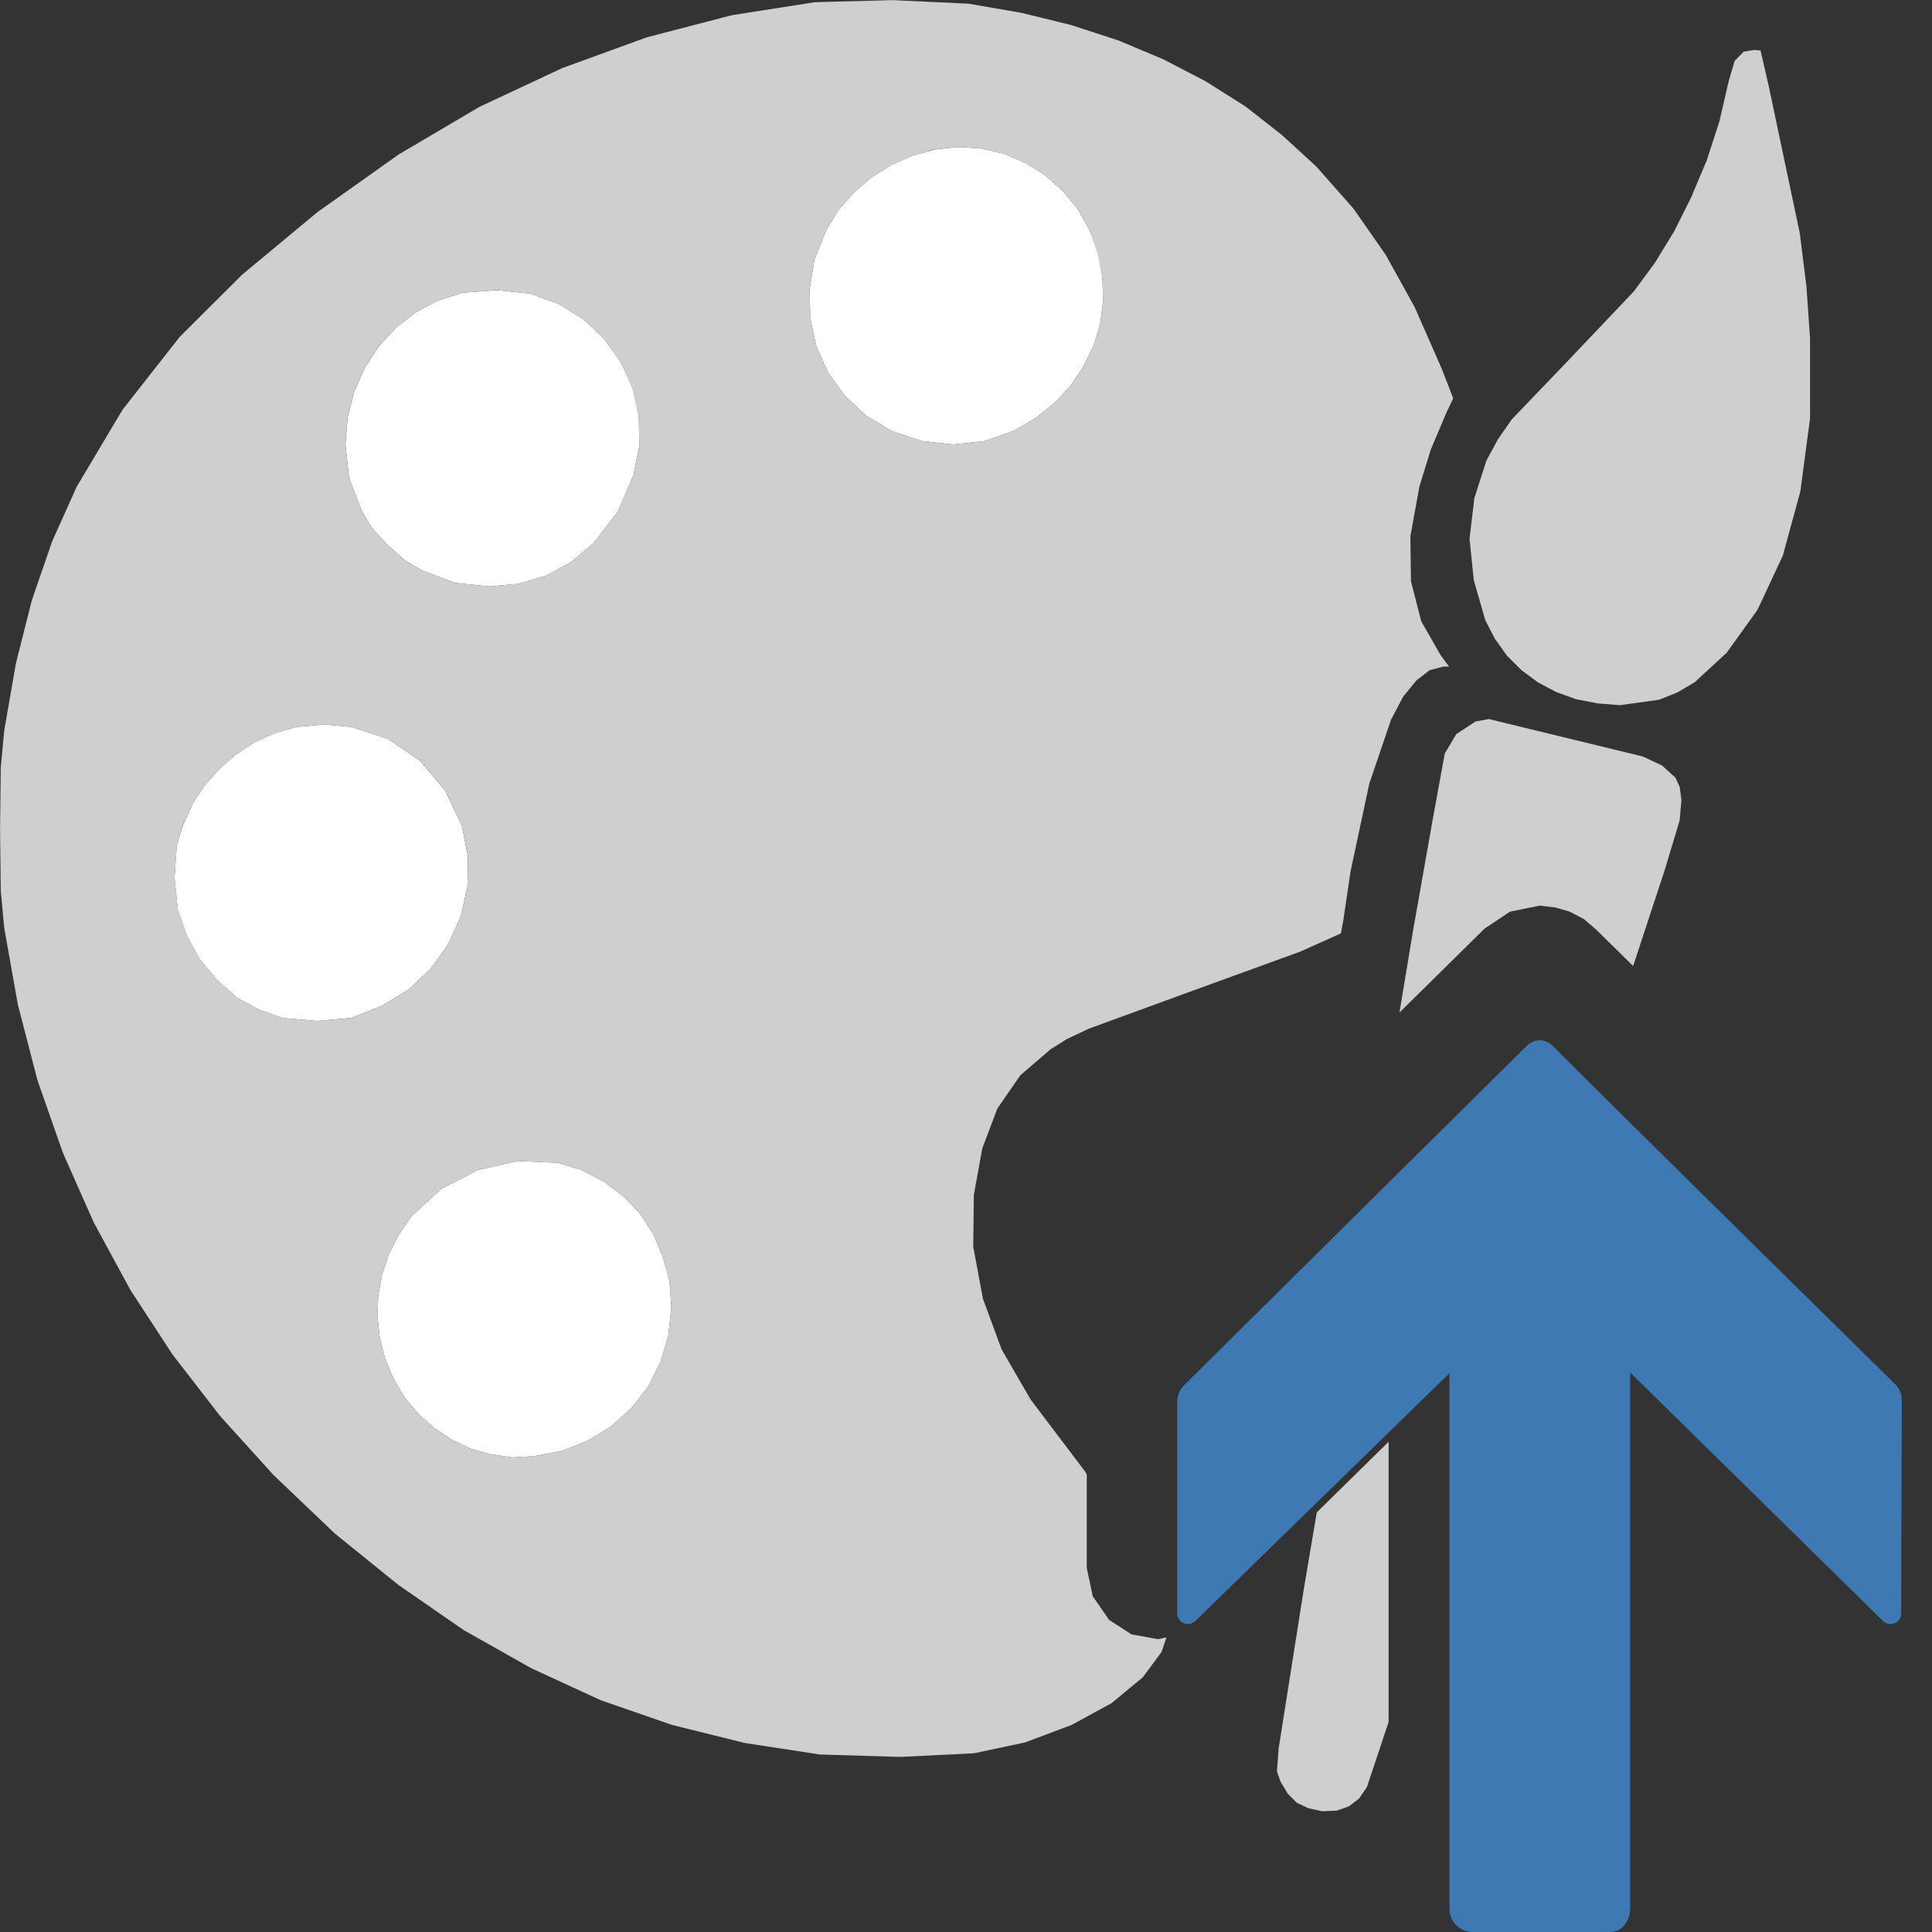 <svg version="1.1" id="Layer_1" xmlns="http://www.w3.org/2000/svg" xmlns:xlink="http://www.w3.org/1999/xlink" x="0px" y="0px" width="32px" height="32px" viewBox="0 0 32 32" enable-background="new 0 0 32 32" xml:space="preserve">
  <rect x="0" y="0" width="32" height="32" fill="#333333" stroke="none"/>
  <g id="main">
    <g id="icon">
      <path d="M15.48,2.477L15.11,2.578L14.76,2.734L14.43,2.94L14.14,3.193L13.88,3.489L13.68,3.823L13.49,4.301L13.41,4.787L13.42,5.269L13.52,5.732L13.71,6.164L13.99,6.551L14.34,6.881L14.77,7.139L15.27,7.306L15.79,7.361L16.31,7.305L16.79,7.136L17.15,6.927L17.46,6.678L17.73,6.393L17.94,6.078L18.11,5.737L18.22,5.376L18.27,4.998L18.26,4.61L18.19,4.201L18.05,3.821L17.86,3.475L17.61,3.17L17.32,2.91L16.99,2.7L16.63,2.547L16.23,2.456L15.85,2.435zM7.664,4.848L7.258,4.976L6.886,5.172L6.554,5.43L6.269,5.742L6.038,6.098L5.865,6.492L5.758,6.915L5.722,7.359L5.782,7.919L5.99,8.459L6.156,8.741L6.417,9.024L6.705,9.282L6.991,9.449L7.535,9.654L8.103,9.713L8.591,9.669L9.04,9.537L9.451,9.314L9.826,9L10.23,8.482L10.49,7.874L10.59,7.378L10.58,6.892L10.48,6.428L10.28,5.998L10.01,5.615L9.667,5.29L9.255,5.035L8.782,4.863L8.227,4.806zM4.915,12.04L4.56,12.14L4.225,12.29L3.917,12.49L3.638,12.73L3.396,13L3.193,13.31L3.036,13.65L2.928,14L2.891,14.54L2.946,15.07L3.096,15.5L3.304,15.88L3.603,16.24L3.932,16.53L4.287,16.72L4.675,16.86L5.247,16.91L5.817,16.86L6.324,16.66L6.767,16.39L7.138,16.04L7.429,15.63L7.633,15.17L7.742,14.69L7.75,14.18L7.648,13.67L7.372,13.09L6.955,12.6L6.428,12.24L5.823,12.04L5.366,12zM7.913,19.38L7.311,19.69L6.819,20.14L6.606,20.45L6.442,20.77L6.328,21.11L6.265,21.46L6.252,21.81L6.291,22.16L6.381,22.51L6.524,22.85L6.712,23.16L6.94,23.43L7.202,23.66L7.492,23.85L7.806,24L8.139,24.09L8.485,24.14L8.839,24.12L9.311,24.03L9.745,23.86L10.13,23.62L10.47,23.31L10.74,22.96L10.94,22.56L11.07,22.12L11.12,21.65L11.09,21.22L10.98,20.82L10.82,20.44L10.6,20.1L10.32,19.81L9.999,19.57L9.637,19.38L9.239,19.26L8.573,19.23zz" fill="#FFFFFF"/>
      <path d="M13.5,0.036L12.12,0.252L10.71,0.619L9.312,1.128L7.939,1.771L6.604,2.558L5.257,3.514L4.01,4.55L2.978,5.578L2.03,6.786L1.27,8.062L0.863,8.968L0.527,9.944L0.263,10.99L0.07,12.1L0.013,12.71L0.001,13.73L0.013,14.76L0.07,15.37L0.296,16.64L0.62,17.89L1.04,19.09L1.554,20.25L2.162,21.37L2.861,22.44L3.651,23.46L4.529,24.43L5.546,25.4L6.597,26.25L7.681,27L8.798,27.63L9.947,28.16L11.13,28.57L12.34,28.87L13.58,29.06L14.91,29.1L16.13,29.04L16.98,28.86L17.75,28.57L18.41,28.21L18.93,27.78L19.24,27.36L19.32,27.12L19.18,27.15L18.74,27.07L18.37,26.83L18.1,26.44L18,25.97L18,24.42L17.97,24.37L17.07,23.18L16.59,22.35L16.28,21.51L16.12,20.65L16.13,19.79L16.27,19.02L16.52,18.36L16.9,17.81L17.4,17.38L17.67,17.21L18.03,17.04L19.78,16.4L21.54,15.76L22.21,15.46L22.25,15.24L22.37,14.43L22.68,12.98L23.04,11.92L23.24,11.54L23.46,11.27L23.68,11.1L23.91,11.04L24,11.04L23.86,10.85L23.54,10.29L23.37,9.628L23.36,8.883L23.51,8.057L23.7,7.442L23.95,6.851L24.07,6.598L23.88,6.108L23.43,5.084L22.95,4.218L22.42,3.458L21.8,2.756L21.23,2.234L20.63,1.764L19.97,1.347L19.27,0.983L18.53,0.672L17.74,0.414L16.91,0.211L16.04,0.061L14.79,0.002zM16.23,2.456L16.63,2.547L16.99,2.7L17.32,2.91L17.61,3.17L17.86,3.475L18.05,3.821L18.18,4.201L18.26,4.61L18.27,4.998L18.22,5.376L18.11,5.737L17.94,6.078L17.73,6.393L17.46,6.678L17.15,6.927L16.79,7.136L16.31,7.305L15.79,7.361L15.27,7.306L14.77,7.139L14.34,6.881L13.99,6.551L13.71,6.164L13.52,5.732L13.42,5.269L13.41,4.787L13.49,4.301L13.68,3.823L13.88,3.489L14.14,3.193L14.43,2.94L14.76,2.734L15.11,2.578L15.47,2.477L15.85,2.435zM8.781,4.864L9.254,5.036L9.667,5.291L10.01,5.616L10.28,5.999L10.47,6.429L10.58,6.892L10.59,7.378L10.49,7.874L10.23,8.482L9.825,9L9.45,9.314L9.039,9.537L8.59,9.669L8.102,9.713L7.534,9.654L6.99,9.449L6.704,9.282L6.416,9.024L6.155,8.741L5.989,8.459L5.781,7.919L5.721,7.359L5.757,6.915L5.864,6.492L6.037,6.098L6.268,5.742L6.553,5.43L6.885,5.172L7.257,4.976L7.663,4.848L8.227,4.805zM5.824,12.04L6.429,12.24L6.956,12.6L7.373,13.09L7.649,13.67L7.751,14.18L7.743,14.69L7.633,15.17L7.429,15.63L7.138,16.04L6.767,16.39L6.325,16.66L5.818,16.86L5.248,16.91L4.676,16.86L4.288,16.72L3.933,16.53L3.604,16.24L3.305,15.88L3.097,15.5L2.947,15.07L2.892,14.54L2.929,14L3.037,13.64L3.194,13.31L3.397,13L3.639,12.73L3.918,12.49L4.226,12.29L4.561,12.14L4.916,12.04L5.366,12zM9.239,19.26L9.637,19.38L9.999,19.57L10.32,19.81L10.6,20.1L10.82,20.44L10.98,20.82L11.09,21.22L11.12,21.65L11.07,22.12L10.94,22.56L10.74,22.96L10.47,23.31L10.13,23.62L9.745,23.86L9.311,24.03L8.839,24.12L8.485,24.14L8.139,24.09L7.806,24L7.492,23.85L7.202,23.66L6.94,23.43L6.712,23.16L6.524,22.85L6.381,22.51L6.291,22.16L6.252,21.81L6.265,21.46L6.328,21.11L6.442,20.77L6.606,20.45L6.819,20.14L7.311,19.69L7.913,19.38L8.573,19.23zz" fill="#cfcfcf"/>
      <path d="M28.88,0.856L28.73,1.01L28.63,1.355L28.48,2.006L28.27,2.654L28.01,3.271L27.73,3.83L27.41,4.354L27.06,4.828L25.97,5.976L25.04,6.946L24.81,7.277L24.62,7.628L24.42,8.251L24.34,8.922L24.41,9.606L24.6,10.27L24.76,10.58L24.96,10.86L25.2,11.1L25.47,11.3L25.77,11.46L26.1,11.58L26.46,11.65L26.83,11.68L27.48,11.59L27.78,11.47L28.07,11.3L28.6,10.81L29.11,10.1L29.53,9.201L29.82,8.136L29.98,6.931L29.98,5.605L29.92,4.741L29.81,3.862L29.3,1.445L29.16,0.836L29.06,0.827zM24.44,11.95L24.12,12.16L23.93,12.48L23.72,13.63L23.4,15.44L23.18,16.77L24.59,15.38L25.01,15.1L25.5,15L25.76,15.03L26,15.1L26.23,15.22L26.43,15.39L27.05,16L27.57,14.42L27.82,13.59L27.85,13.25L27.82,13.03L27.75,12.88L27.53,12.68L27.21,12.53L24.66,11.91zM21.81,25.05L21.6,26.29L21.18,28.95L21.15,29.34L21.21,29.51L21.33,29.71L21.48,29.86L21.67,29.95L21.9,30L22.14,29.99L22.34,29.92L22.51,29.79L22.64,29.6L23,28.52L23,23.88zz" fill="#cfcfcf"/>
    </g>
    <g id="overlay">
      <path d="M31.395,22.932c0.068,0.072,0.106,0.168,0.105,0.267l-0.011,3.525c-0,0.157,-0.19,0.235,-0.301,0.124L27,22.732V31.6c0,0.214,-0.125,0.4,-0.339,0.4h-0.846h-0.758h-0.663c-0.214,0,-0.387,-0.173,-0.387,-0.387V22.745l-4.208,4.103c-0.111,0.11,-0.301,0.032,-0.301,-0.125V23.218c0,-0.1,0.039,-0.196,0.108,-0.268c0,0,4.511,-4.47,5.684,-5.63c0.12,-0.119,0.308,-0.118,0.427,0.002C26.869,18.48,31.395,22.932,31.395,22.932z" fill-rule="evenodd" fill="#3E79B4"/>
    </g>
  </g>
</svg>
